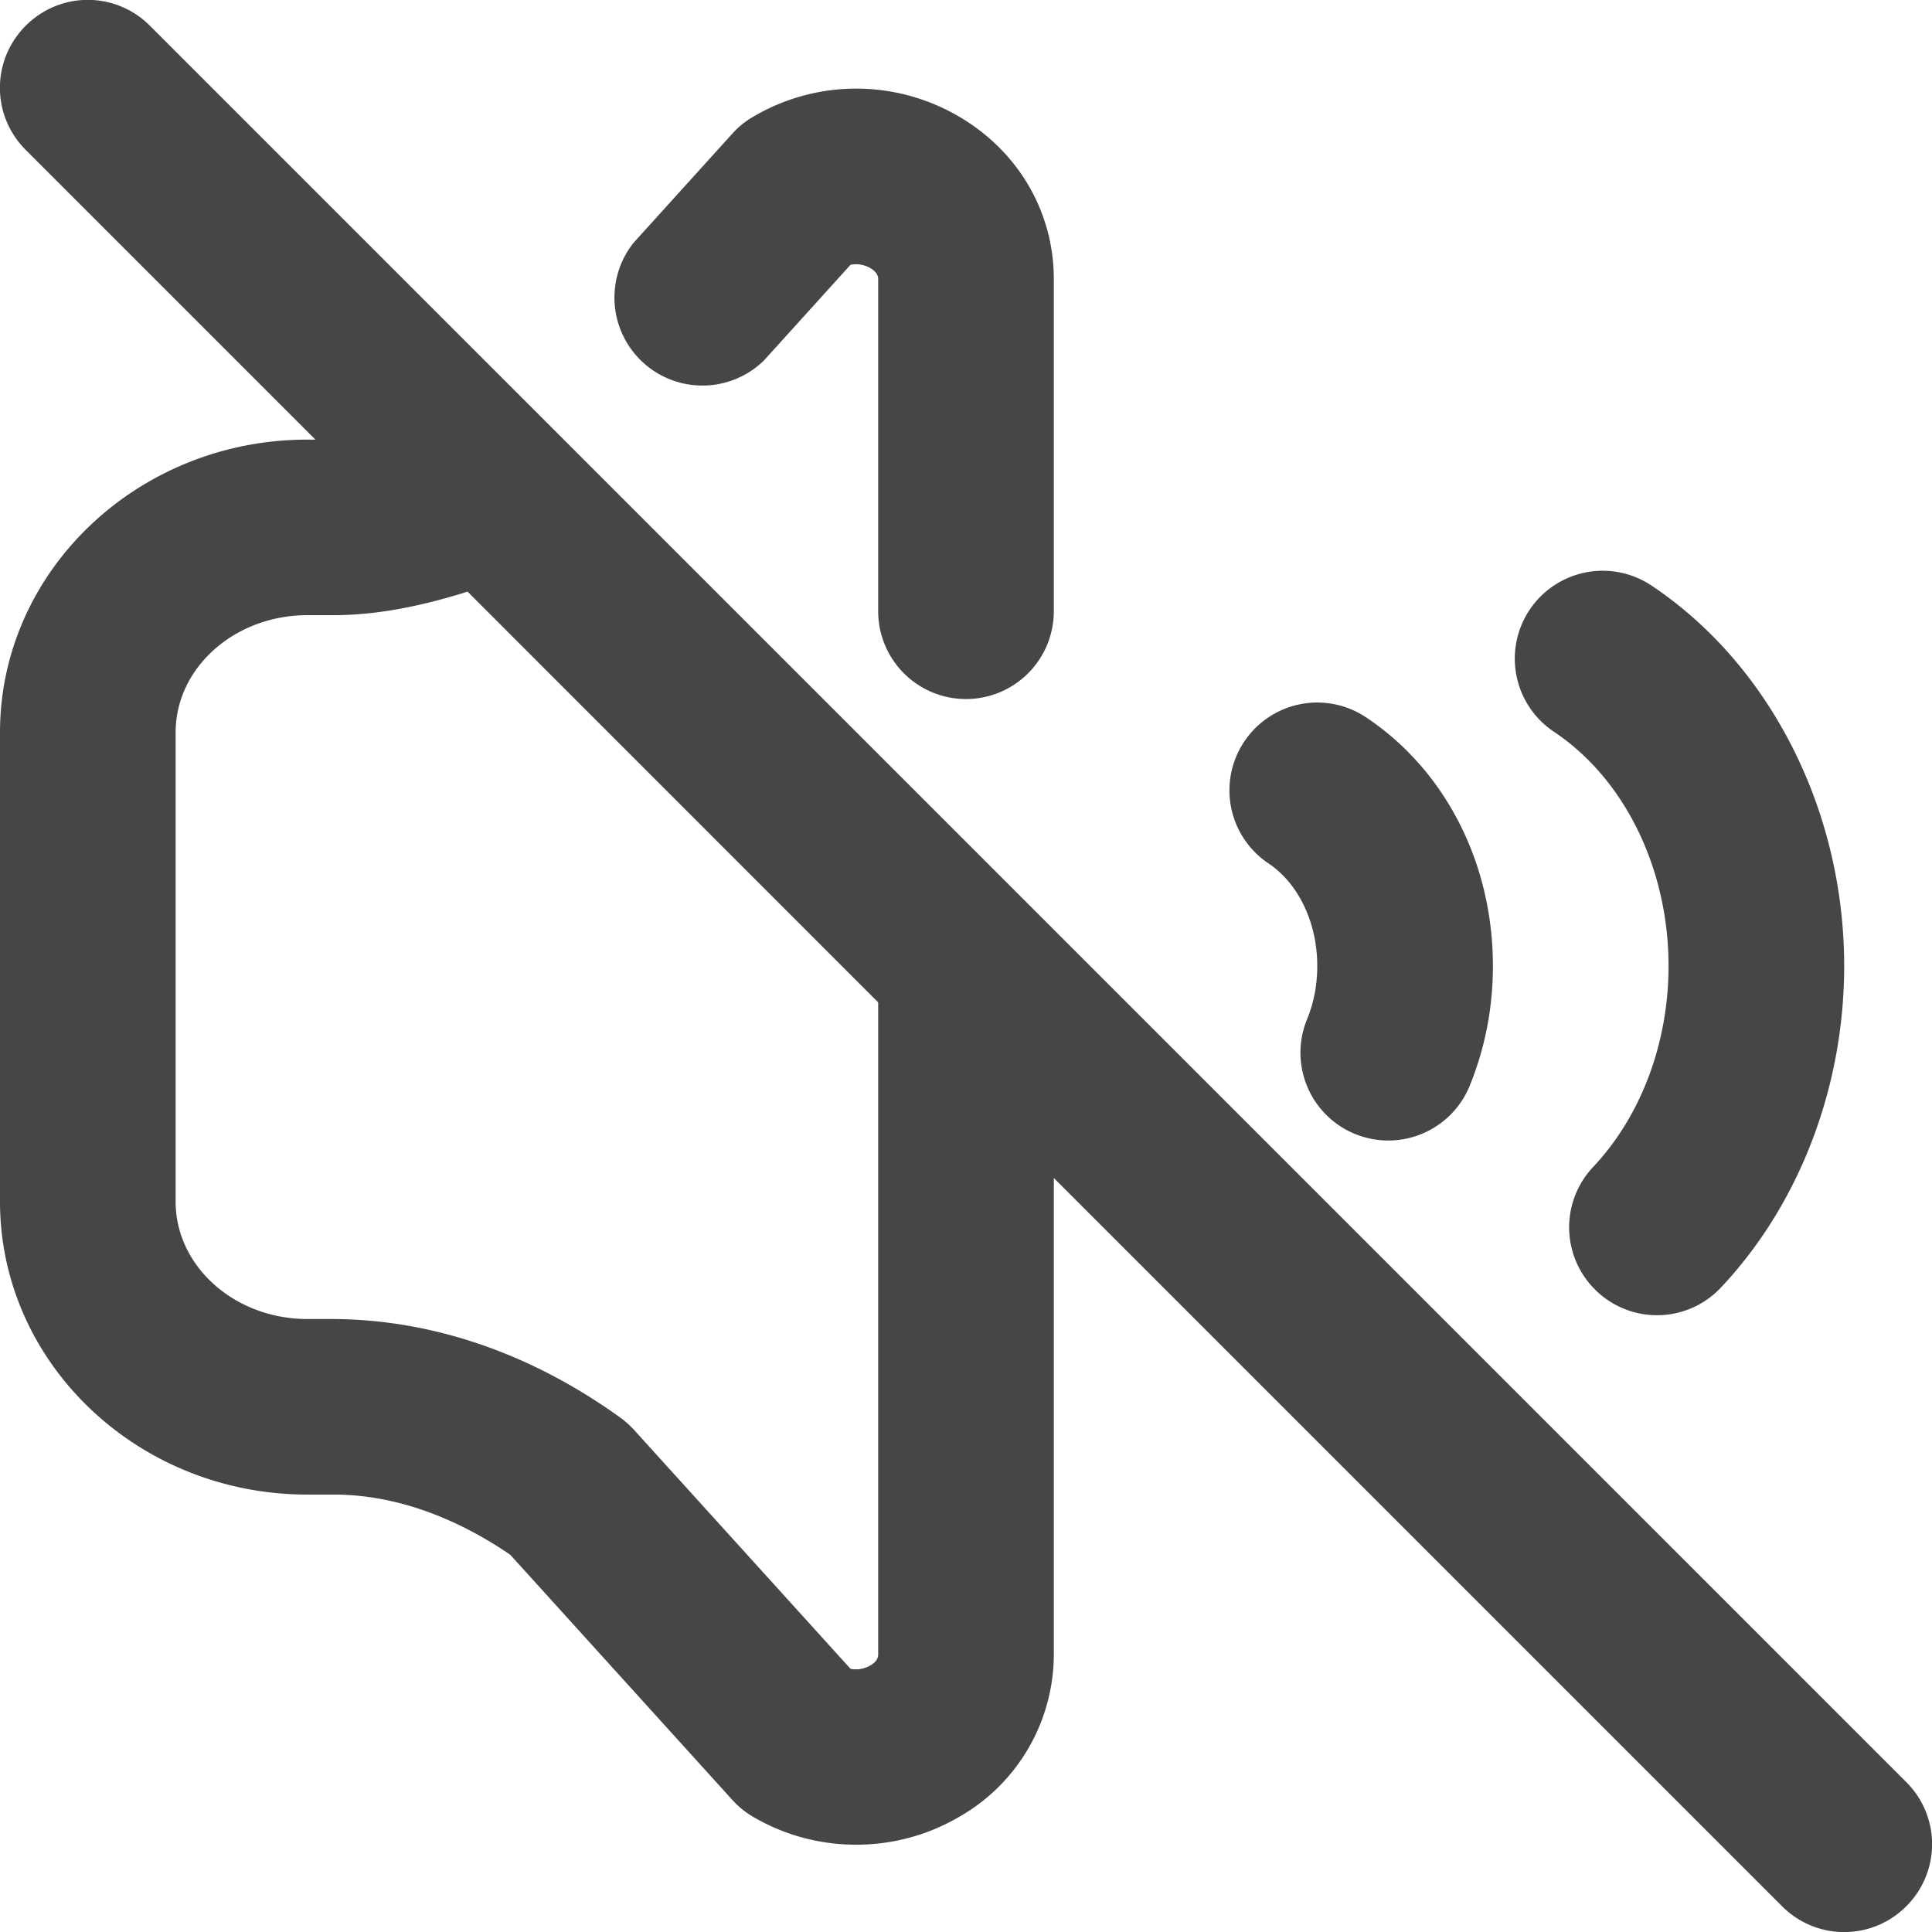 <svg xmlns="http://www.w3.org/2000/svg" viewBox="0 0 22 22" height="1em" width="1em">
  <path d="M1.707.293a.996.996 0 0 0-1.414 0 .997.997 0 0 0 0 1.414l3.299 3.299H3.5C1.57 5.006 0 6.502 0 8.34v5.343c0 1.84 1.57 3.336 3.5 3.336h.305c.824.002 1.533.362 2.006.686l2.529 2.792a.984.984 0 0 0 .232.189c.362.214.77.32 1.177.32.397 0 .793-.1 1.148-.303A2.133 2.133 0 0 0 12 18.84v-5.426l8.293 8.293a.997.997 0 0 0 1.414 0 .997.997 0 0 0 0-1.414l-20-20ZM10 18.84c0 .049-.031.092-.093.127a.328.328 0 0 1-.222.036L7.218 16.28a1.086 1.086 0 0 0-.158-.14c-1.014-.729-2.137-1.116-3.273-1.12H3.5c-.827 0-1.5-.6-1.5-1.336V8.34c0-.737.673-1.335 1.5-1.335h.31c.503-.002 1.01-.109 1.514-.268L10 11.414v7.426Zm8.182-4.137a.998.998 0 0 0 1.414-.041C20.488 13.716 21 12.381 21 11c0-1.768-.84-3.428-2.194-4.332a1 1 0 0 0-1.112 1.664C18.5 8.869 19 9.892 19 11c0 .876-.313 1.71-.86 2.29a1 1 0 0 0 .042 1.413Zm-2.754-1.791a1.001 1.001 0 0 0 1.306-.544c.176-.43.266-.89.266-1.368 0-1.17-.54-2.229-1.445-2.832a1 1 0 1 0-1.11 1.664c.342.229.555.676.555 1.168 0 .216-.04.42-.116.606a1 1 0 0 0 .544 1.306ZM11 7.96a1 1 0 0 0 1-1V3.179c0-.774-.412-1.471-1.103-1.865a2.31 2.31 0 0 0-2.325.018.966.966 0 0 0-.233.19L7.215 2.764a1.002 1.002 0 0 0 1.484 1.341l.986-1.09a.327.327 0 0 1 .222.036c.062.035.093.078.093.127V6.96a1 1 0 0 0 1 1Z" fill="#464646"/>
</svg>
